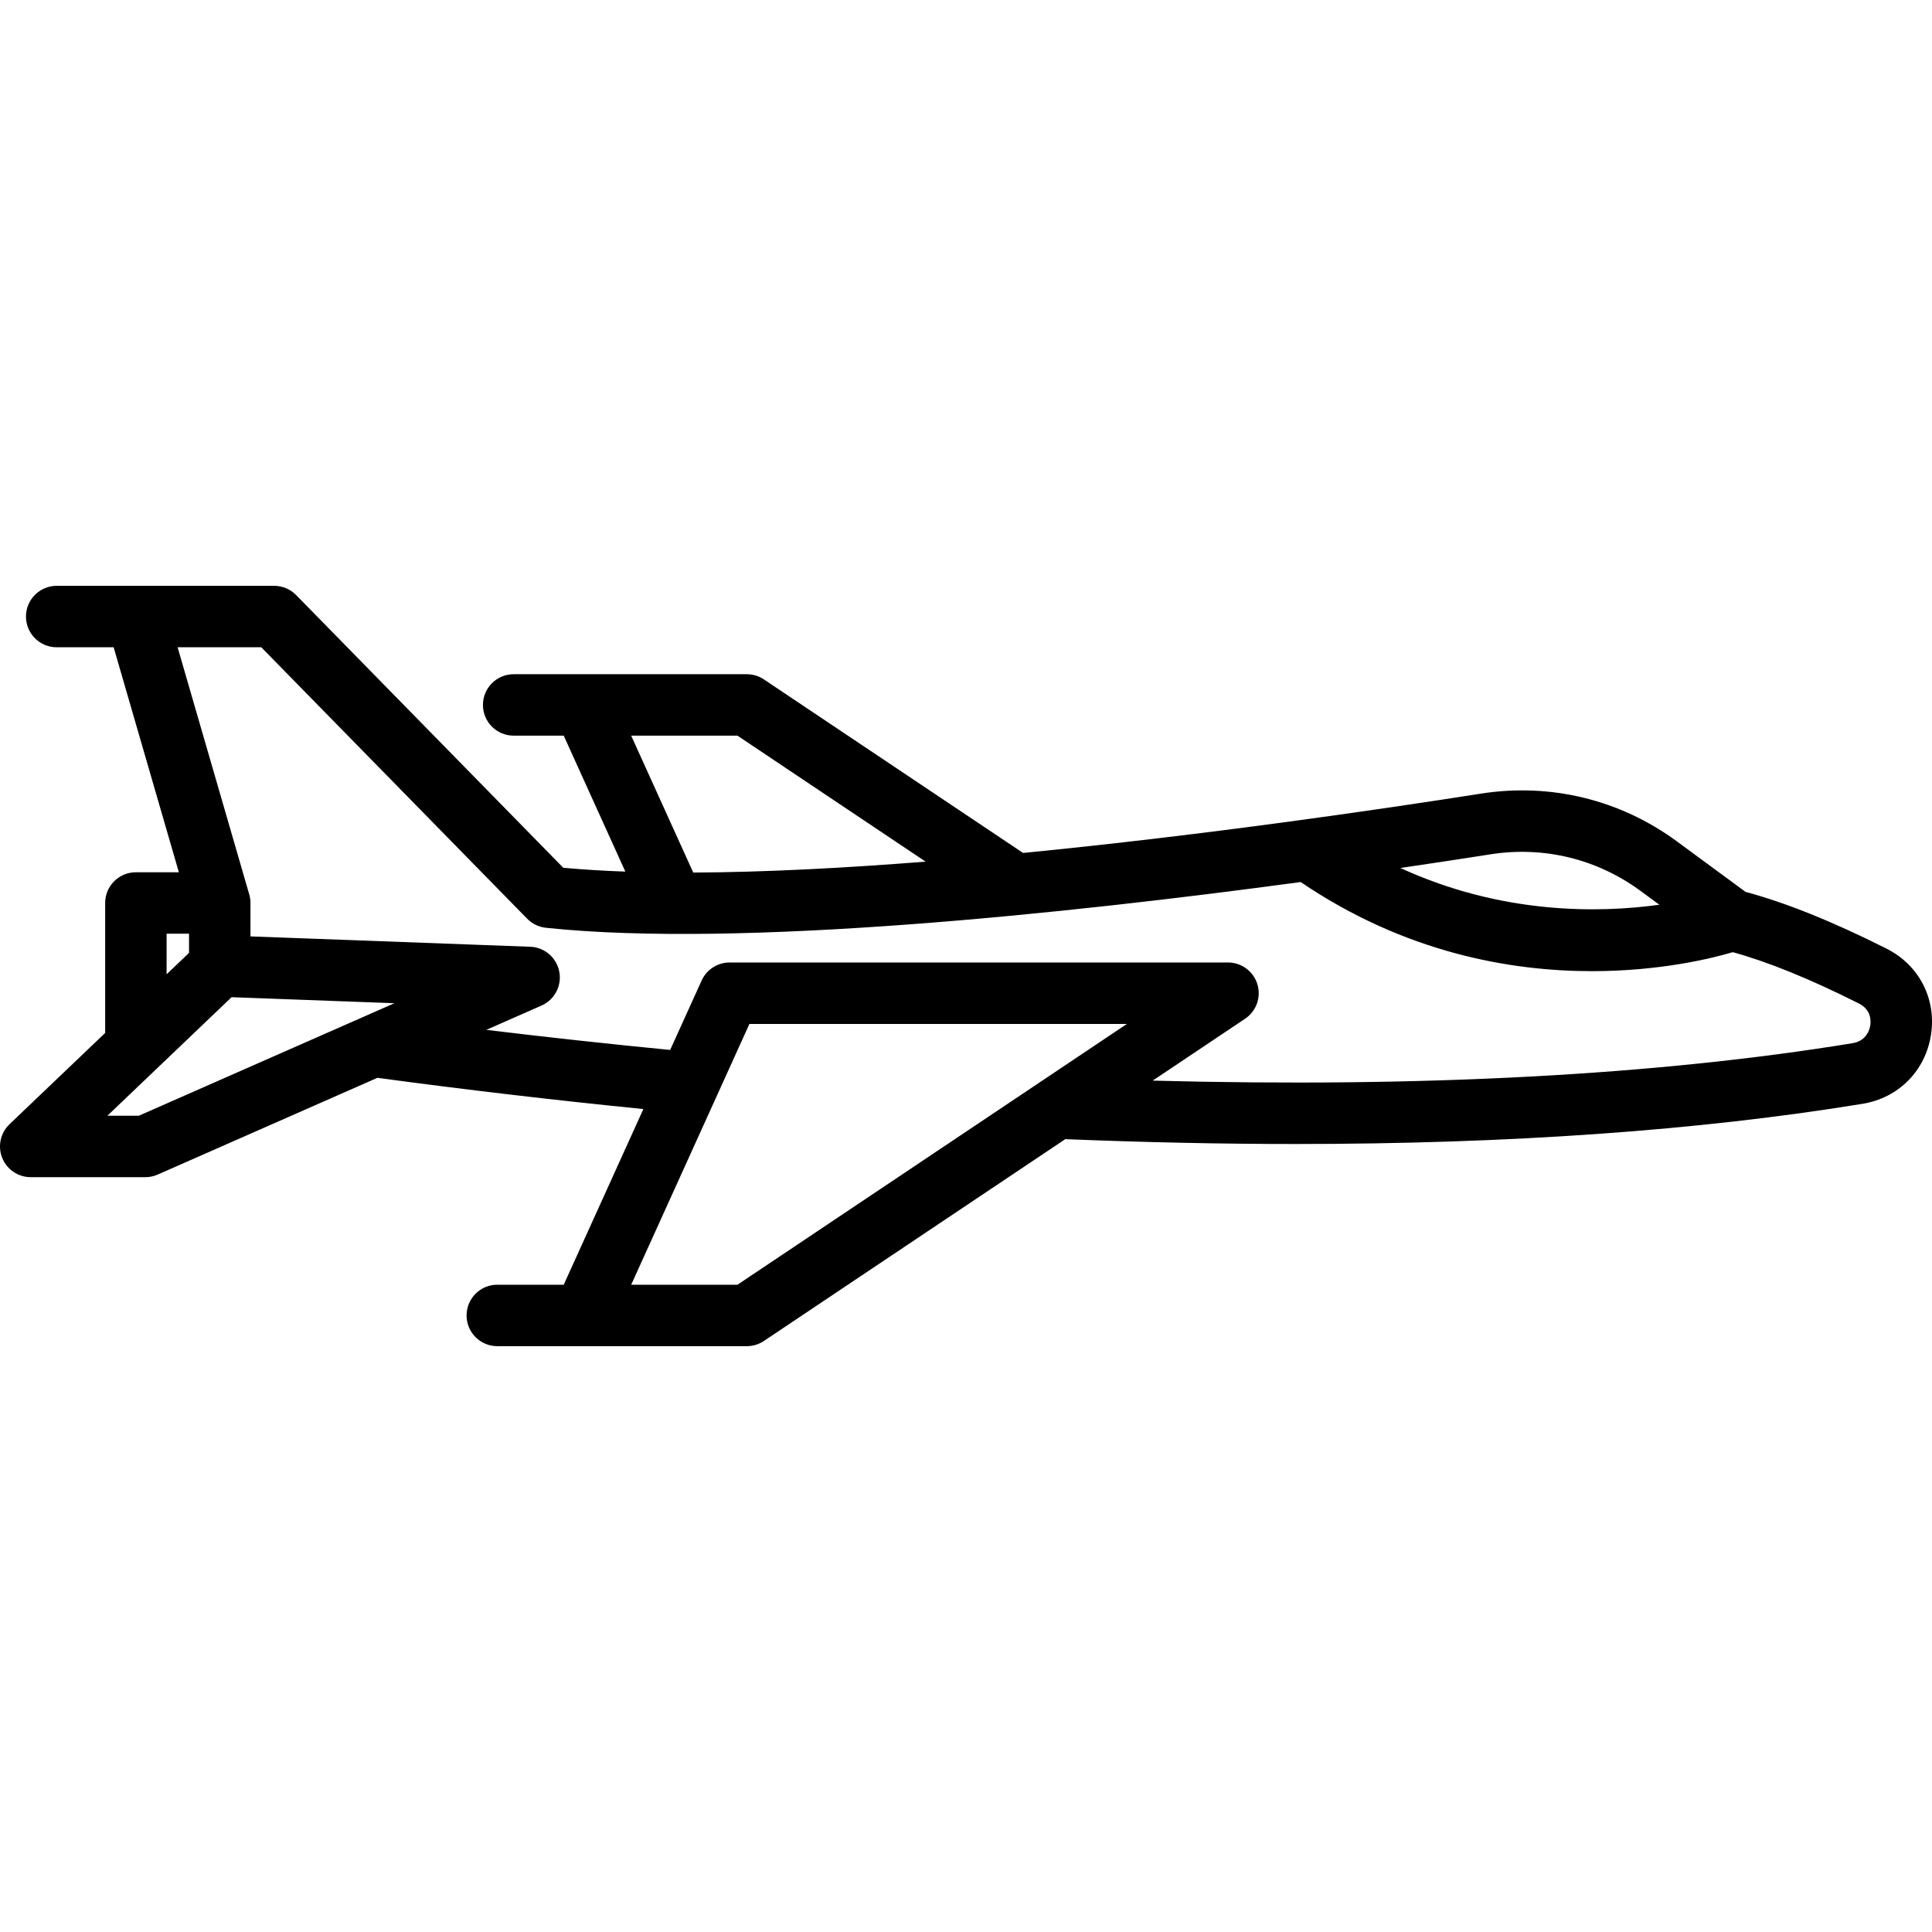 <?xml version="1.0" encoding="iso-8859-1"?>
<!-- Uploaded to: SVG Repo, www.svgrepo.com, Generator: SVG Repo Mixer Tools -->
<svg fill="#000000" height="800px" width="800px" version="1.1" id="Layer_1" xmlns="http://www.w3.org/2000/svg" xmlns:xlink="http://www.w3.org/1999/xlink" 
	 viewBox="0 0 511.999 511.999" xml:space="preserve">
<g>
	<g>
		<path d="M499.985,251.415c-14.243-7.173-26.809-12.23-37.389-15.047l-18.174-13.374c-15.05-11.073-33.502-15.572-51.949-12.676
			c-26.635,4.183-73.283,11.01-121.349,15.724l-68.688-45.992c-1.339-0.898-2.918-1.376-4.53-1.376h-61.78
			c-4.497,0-8.141,3.645-8.141,8.141s3.644,8.141,8.141,8.141h13.265l16.332,36.027c-5.784-0.207-11.289-0.539-16.447-1.014
			l-70.798-72.274c-1.531-1.563-3.628-2.443-5.815-2.443H36.232H15.024c-4.497,0-8.141,3.645-8.141,8.141s3.644,8.141,8.141,8.141
			h15.092L47.4,231.159H36.01c-4.497,0-8.141,3.645-8.141,8.141v34.439L2.52,297.934c-2.406,2.298-3.173,5.828-1.935,8.917
			c1.237,3.088,4.229,5.113,7.557,5.113h30.364c1.13,0,2.247-0.236,3.28-0.69l58.239-25.642c23.066,3.122,46.718,5.902,70.476,8.279
			l-21.106,46.556h-17.606c-4.497,0-8.141,3.645-8.141,8.141s3.644,8.141,8.141,8.141h66.122c1.613,0,3.189-0.479,4.53-1.376
			l79.87-53.485c21.045,0.853,41.375,1.285,60.959,1.284c56.611,0,106.993-3.563,150.331-10.652
			c9.546-1.563,16.663-8.748,18.131-18.304C513.194,264.703,508.585,255.754,499.985,251.415z M394.998,226.402
			c14.131-2.219,28.252,1.229,39.774,9.705l4.973,3.66c-16.017,2.213-41.738,2.615-68.631-9.742
			C380.155,228.7,388.221,227.466,394.998,226.402z M195.432,194.954v0.001l49.861,33.385c-21.463,1.702-42.542,2.809-61.577,2.897
			l-16.448-36.283H195.432z M44.151,247.44h5.944v5.083l-5.944,5.674V247.44z M36.793,295.681h-8.331l32.914-31.417l43.143,1.598
			L36.793,295.681z M195.436,340.467h-28.164l31.332-69.113h100.041L195.436,340.467z M495.639,271.743
			c-0.147,0.95-0.914,4.093-4.669,4.709c-51.861,8.483-114.169,11.809-185.496,9.923l24.489-16.399
			c2.979-1.994,4.302-5.702,3.26-9.132s-4.205-5.774-7.789-5.774H193.356c-3.195,0-6.095,1.869-7.415,4.779l-8.34,18.397
			c-16.322-1.59-32.613-3.368-48.713-5.325l14.614-6.435c3.471-1.529,5.427-5.253,4.715-8.979c-0.711-3.726-3.903-6.467-7.695-6.607
			l-74.146-2.745v-8.857c0-0.767-0.109-1.531-0.322-2.266l-18.986-65.5h22.172l70.475,71.943c1.325,1.352,3.08,2.2,4.962,2.399
			c51.551,5.429,138.11-3.754,200.009-12.126c27.596,18.727,55.541,23.62,77.211,23.62c18.111,0,31.829-3.415,37.308-5.031
			c9.335,2.566,20.56,7.123,33.451,13.616C495.901,267.59,495.822,270.548,495.639,271.743z"/>
	</g>
</g>
</svg>
